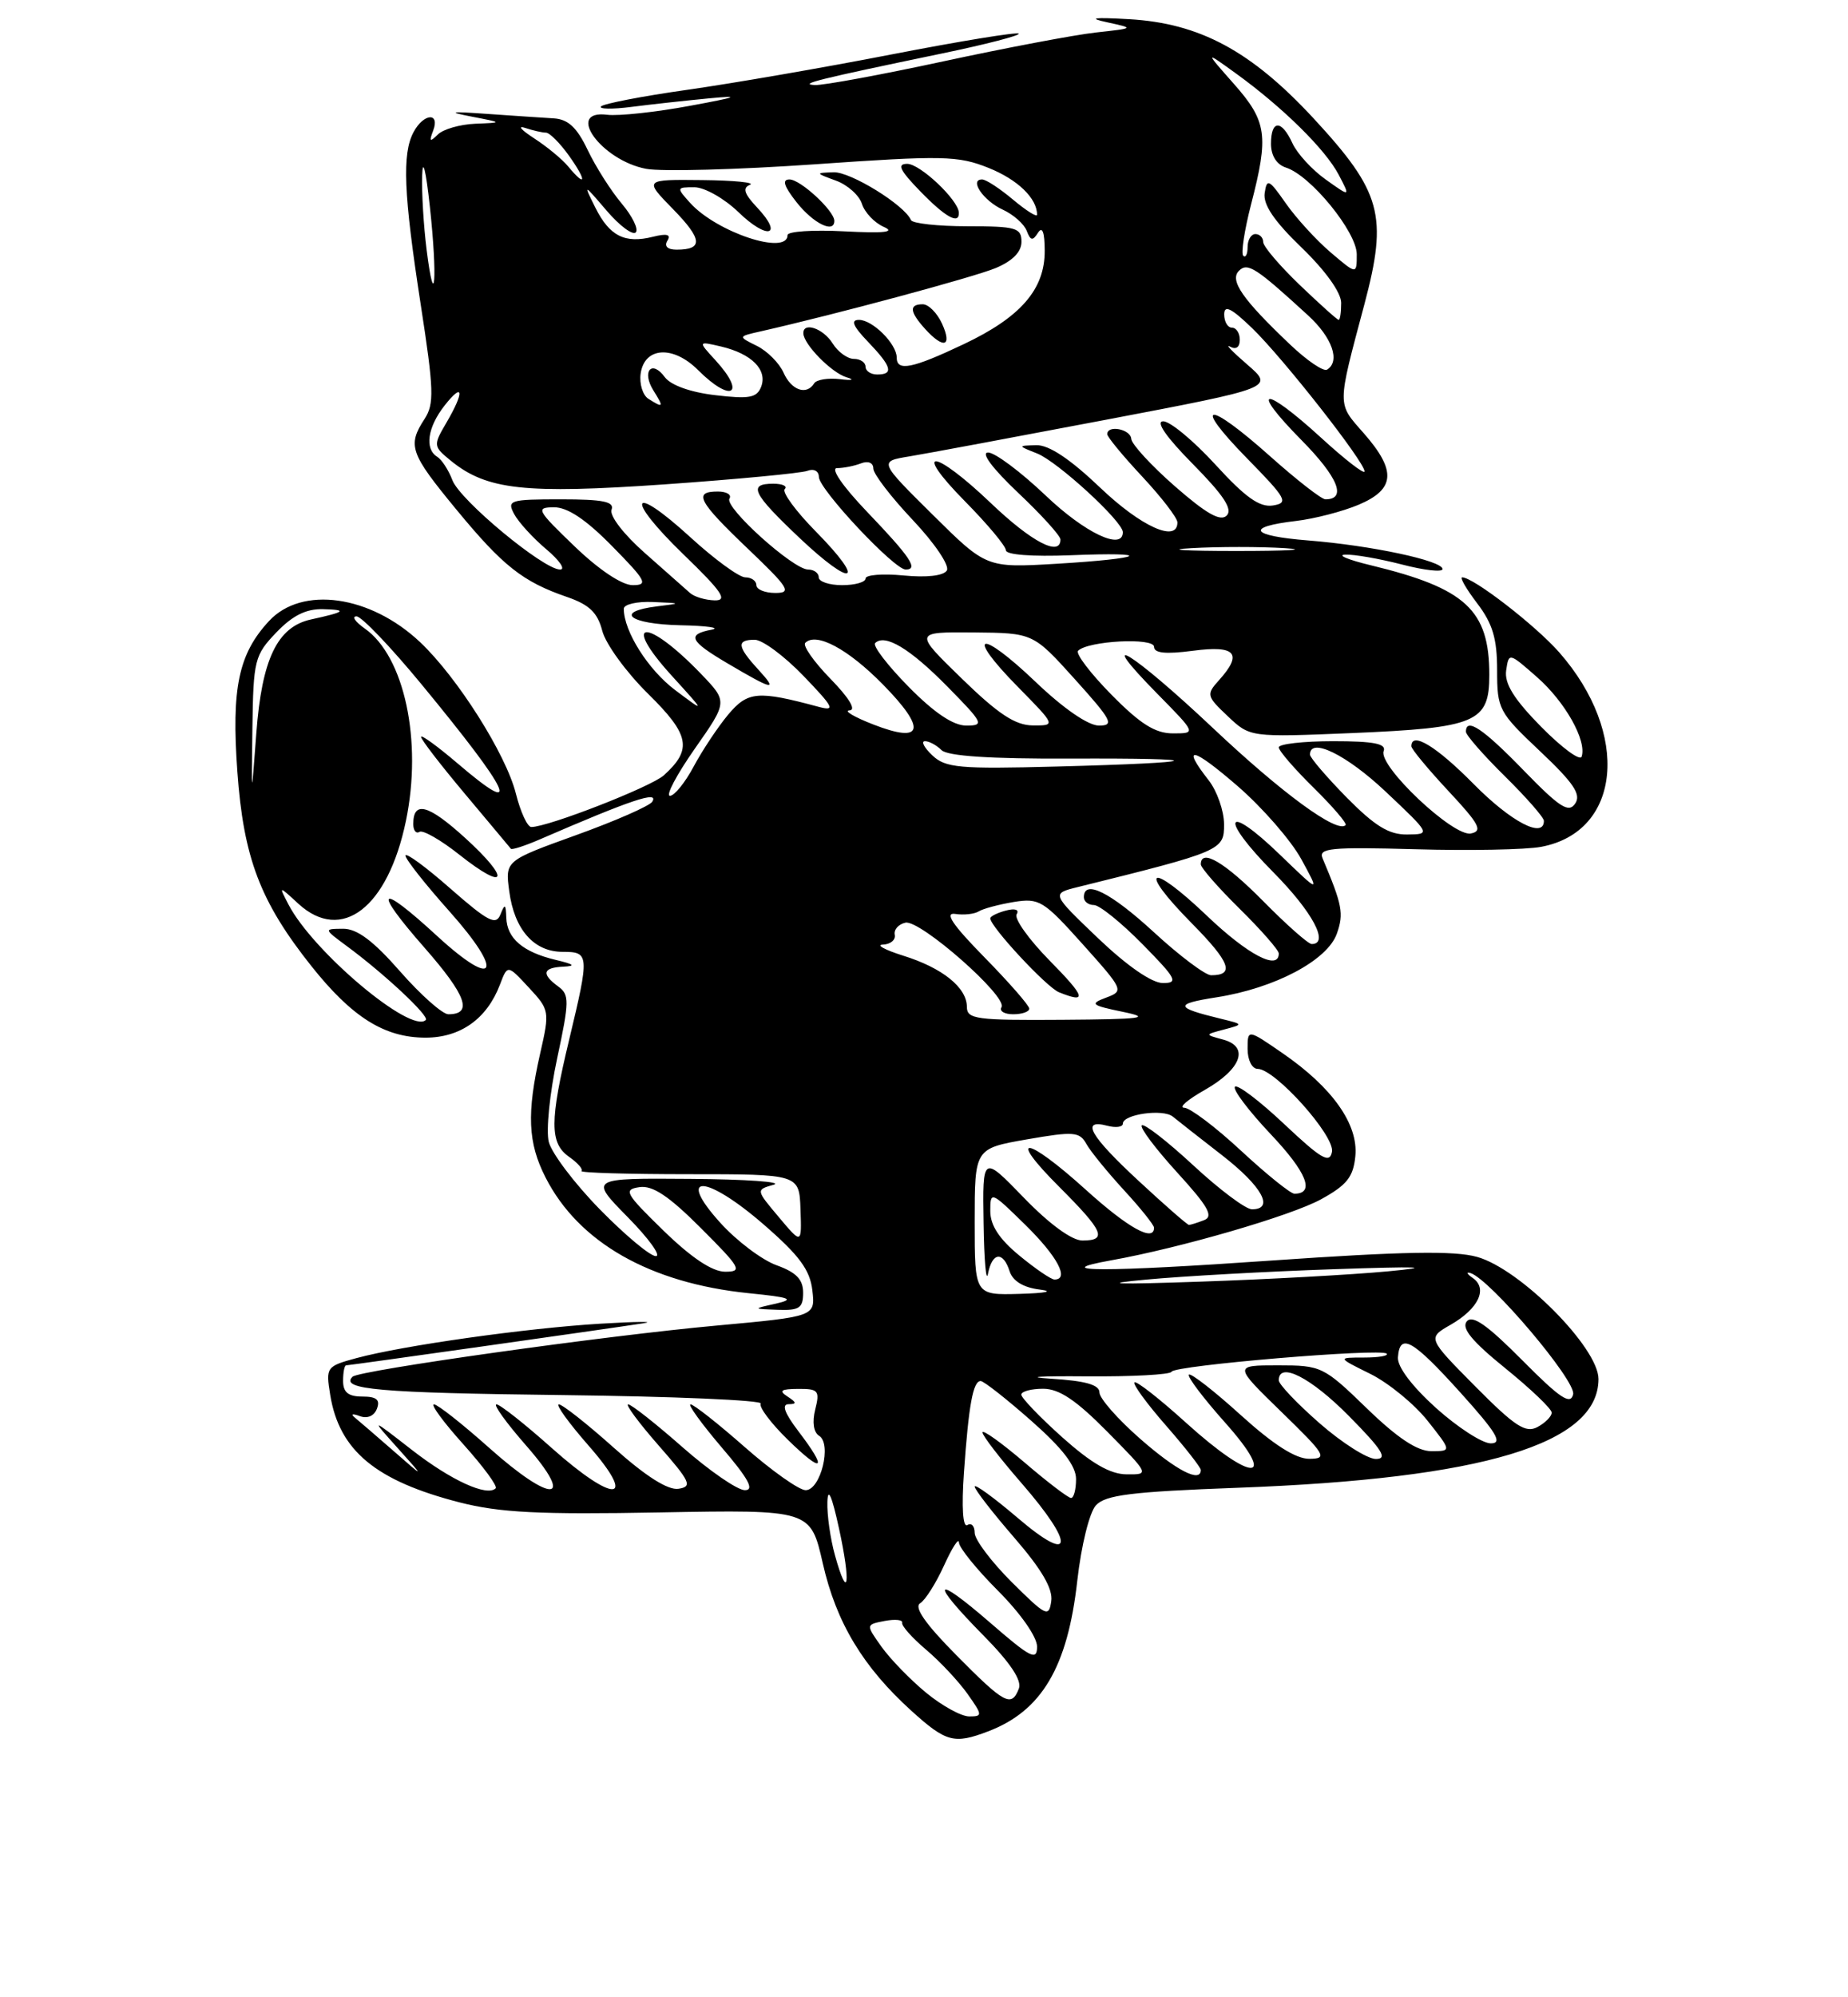 <?xml version="1.0" encoding="UTF-8" standalone="no"?>
<!DOCTYPE svg PUBLIC "-//W3C//DTD SVG 1.1//EN" "http://www.w3.org/Graphics/SVG/1.1/DTD/svg11.dtd" >
<svg xmlns="http://www.w3.org/2000/svg" xmlns:xlink="http://www.w3.org/1999/xlink" version="1.1" viewBox="0 0 237 256">
 <g >
 <path fill="currentColor"
d=" M 126.68 221.93 C 133.59 219.32 136.92 213.70 138.16 202.59 C 138.67 198.08 139.71 193.88 140.54 192.95 C 141.76 191.61 145.06 191.20 158.76 190.69 C 190.21 189.53 205.00 185.07 205.00 176.75 C 205.00 172.74 194.94 162.63 189.43 161.10 C 186.49 160.28 179.89 160.40 163.17 161.56 C 141.69 163.06 134.07 163.05 142.50 161.54 C 151.39 159.95 165.60 155.82 169.43 153.71 C 172.74 151.89 173.56 150.86 173.82 148.17 C 174.21 144.10 170.87 139.38 164.47 134.98 C 160.00 131.90 160.00 131.90 160.00 134.45 C 160.00 135.87 160.57 137.00 161.29 137.00 C 163.52 137.00 171.23 145.60 170.82 147.64 C 170.52 149.18 169.46 148.56 164.71 144.09 C 161.56 141.12 158.71 138.96 158.38 139.29 C 158.05 139.62 160.12 142.36 162.98 145.39 C 167.60 150.27 168.68 153.00 166.00 153.00 C 165.51 153.00 162.44 150.53 159.17 147.50 C 155.91 144.47 152.62 141.99 151.87 141.98 C 151.11 141.97 152.30 140.95 154.49 139.71 C 159.22 137.03 160.26 134.15 156.84 133.24 C 154.50 132.61 154.50 132.61 157.00 131.95 C 159.50 131.29 159.50 131.29 156.50 130.56 C 150.65 129.14 150.56 128.68 156.00 127.83 C 163.48 126.67 170.25 123.09 171.45 119.66 C 172.36 117.08 172.15 116.01 169.61 110.00 C 169.06 108.70 170.67 108.55 181.53 108.85 C 188.43 109.05 195.69 108.91 197.65 108.54 C 207.94 106.61 209.11 94.03 199.97 83.62 C 196.94 80.17 188.96 74.00 187.52 74.00 C 187.18 74.00 188.05 75.50 189.45 77.34 C 191.43 79.94 192.00 81.86 192.00 85.89 C 192.00 90.90 192.20 91.28 197.51 96.29 C 201.83 100.37 202.81 101.83 202.01 103.00 C 201.17 104.24 200.02 103.49 195.41 98.75 C 190.20 93.38 188.00 91.91 188.00 93.79 C 188.00 94.22 190.25 96.79 193.00 99.50 C 195.75 102.21 198.00 104.78 198.00 105.21 C 198.00 107.55 193.78 105.34 189.00 100.50 C 184.20 95.64 181.00 93.70 181.00 95.65 C 181.00 96.00 183.14 98.58 185.75 101.38 C 189.73 105.64 190.20 106.52 188.63 106.83 C 186.37 107.27 176.72 98.16 177.45 96.27 C 177.82 95.32 176.19 95.00 170.97 95.00 C 167.14 95.00 164.00 95.36 164.00 95.79 C 164.00 96.23 166.02 98.56 168.48 100.98 C 170.94 103.40 172.78 105.55 172.57 105.76 C 171.49 106.85 164.45 101.70 155.59 93.35 C 145.21 83.56 139.99 80.36 148.50 89.00 C 153.42 94.00 153.42 94.00 150.42 94.00 C 148.15 94.00 146.24 92.80 142.52 89.02 C 139.83 86.29 137.91 83.76 138.26 83.41 C 139.54 82.13 148.00 81.69 148.00 82.90 C 148.00 83.72 149.48 83.87 153.00 83.41 C 158.49 82.68 159.43 83.76 156.30 87.22 C 154.69 89.01 154.74 89.24 157.46 91.80 C 160.31 94.50 160.31 94.50 173.41 93.96 C 189.35 93.29 191.00 92.59 191.00 86.51 C 191.00 78.19 187.99 75.40 175.79 72.45 C 172.88 71.75 171.41 71.13 172.53 71.09 C 173.65 71.04 176.91 71.61 179.78 72.35 C 182.65 73.10 185.00 73.36 185.00 72.94 C 185.00 71.86 175.82 69.91 167.77 69.27 C 160.34 68.68 159.63 67.54 166.23 66.77 C 168.58 66.49 172.19 65.56 174.25 64.69 C 178.94 62.70 179.11 60.33 174.89 55.52 C 171.46 51.62 171.45 52.25 174.98 39.00 C 178.01 27.60 177.19 24.61 168.45 15.16 C 160.44 6.52 153.85 2.98 144.81 2.46 C 140.21 2.20 139.45 2.31 142.00 2.86 C 145.50 3.62 145.50 3.62 140.50 4.17 C 137.75 4.48 128.97 6.14 121.00 7.86 C 113.03 9.58 105.60 10.95 104.50 10.90 C 102.34 10.79 104.90 10.16 120.78 6.86 C 126.43 5.69 130.87 4.54 130.65 4.31 C 130.42 4.08 123.09 5.28 114.37 6.97 C 105.64 8.67 93.81 10.71 88.08 11.52 C 82.36 12.33 77.41 13.29 77.08 13.64 C 76.76 13.99 78.53 14.02 81.00 13.70 C 83.47 13.38 87.97 12.89 91.00 12.60 C 95.15 12.21 94.54 12.45 88.50 13.56 C 84.10 14.38 79.31 14.89 77.87 14.71 C 72.40 14.03 77.12 20.56 82.87 21.64 C 84.85 22.01 94.57 21.75 104.48 21.06 C 120.97 19.91 122.86 19.95 126.78 21.52 C 130.52 23.02 133.00 25.42 133.00 27.52 C 133.00 27.88 131.62 27.01 129.92 25.59 C 128.23 24.17 126.45 23.00 125.95 23.00 C 124.26 23.00 126.12 25.73 128.58 26.86 C 129.94 27.48 131.33 28.70 131.67 29.58 C 132.16 30.86 132.44 30.91 133.12 29.83 C 133.68 28.96 133.97 29.76 133.98 32.12 C 134.01 37.08 130.90 40.66 123.58 44.12 C 116.98 47.25 115.00 47.64 115.00 45.83 C 115.00 44.08 111.91 41.00 110.16 41.00 C 109.06 41.00 109.38 41.79 111.31 43.80 C 114.37 46.99 114.65 48.00 112.50 48.00 C 111.67 48.00 111.00 47.55 111.00 47.00 C 111.00 46.45 110.33 46.00 109.51 46.00 C 108.69 46.00 107.45 45.10 106.77 44.00 C 105.57 42.08 102.96 41.20 103.03 42.75 C 103.10 44.18 106.66 47.79 108.57 48.36 C 109.67 48.68 109.30 48.79 107.73 48.60 C 106.20 48.42 104.71 48.66 104.42 49.13 C 103.44 50.71 101.49 50.03 100.49 47.77 C 99.94 46.54 98.40 44.99 97.06 44.33 C 94.63 43.13 94.63 43.13 97.56 42.47 C 107.27 40.27 124.87 35.53 127.69 34.36 C 129.86 33.45 131.00 32.29 131.00 30.99 C 131.00 29.20 130.32 29.00 124.08 29.00 C 120.28 29.00 117.02 28.64 116.83 28.21 C 116.02 26.29 109.09 22.01 106.91 22.08 C 104.54 22.16 104.55 22.18 107.20 23.15 C 108.69 23.69 110.19 25.03 110.54 26.13 C 110.89 27.23 112.15 28.56 113.34 29.08 C 114.88 29.76 113.42 29.92 108.25 29.65 C 104.26 29.44 101.00 29.66 101.00 30.13 C 101.00 32.79 91.93 29.79 88.51 26.01 C 86.74 24.05 86.75 24.00 89.05 24.00 C 90.34 24.00 92.88 25.43 94.69 27.18 C 98.41 30.79 100.55 30.27 97.10 26.60 C 95.43 24.83 95.19 24.08 96.18 23.69 C 96.90 23.40 94.15 23.12 90.05 23.08 C 82.59 23.00 82.59 23.00 86.32 26.81 C 90.09 30.67 90.21 32.00 86.77 32.00 C 85.61 32.00 85.15 31.56 85.59 30.85 C 86.09 30.05 85.53 29.90 83.73 30.35 C 80.14 31.25 78.18 30.26 76.36 26.63 C 74.80 23.50 74.80 23.50 77.80 27.00 C 79.45 28.93 81.13 30.18 81.53 29.79 C 81.92 29.40 81.12 27.74 79.73 26.09 C 78.34 24.44 76.38 21.35 75.36 19.21 C 73.98 16.32 72.85 15.28 71.00 15.17 C 69.62 15.09 65.80 14.83 62.50 14.60 C 57.71 14.26 57.31 14.33 60.50 14.95 C 64.50 15.72 64.50 15.72 60.95 15.86 C 59.00 15.94 56.83 16.56 56.14 17.25 C 55.13 18.25 55.01 18.15 55.55 16.75 C 56.46 14.36 54.33 14.51 53.04 16.93 C 51.55 19.71 51.76 24.81 53.95 39.00 C 55.65 49.99 55.71 51.77 54.44 53.71 C 52.23 57.11 52.58 58.10 58.51 65.29 C 64.49 72.55 67.05 74.57 72.73 76.52 C 75.57 77.50 76.64 78.52 77.24 80.86 C 77.68 82.55 80.32 86.17 83.10 88.91 C 88.46 94.18 88.82 96.04 85.14 99.37 C 83.51 100.85 70.30 106.00 68.14 106.00 C 67.64 106.00 66.75 104.07 66.16 101.72 C 64.89 96.66 58.65 86.81 53.88 82.31 C 47.49 76.28 38.71 75.05 34.50 79.60 C 30.59 83.81 29.67 88.20 30.44 98.90 C 31.23 109.95 33.37 115.57 39.92 123.81 C 45.15 130.39 49.30 132.99 54.56 133.00 C 59.05 133.00 62.44 130.59 64.11 126.22 C 65.09 123.63 65.09 123.63 67.81 126.57 C 70.48 129.44 70.51 129.61 69.28 135.00 C 67.53 142.69 67.69 146.48 69.97 150.93 C 74.21 159.25 83.37 164.46 96.00 165.75 C 101.38 166.29 101.99 166.52 99.50 167.09 C 96.50 167.76 96.50 167.76 99.75 167.88 C 102.51 167.98 103.00 167.65 103.00 165.70 C 103.00 163.99 102.12 163.08 99.59 162.17 C 97.71 161.49 94.46 159.04 92.37 156.72 C 86.62 150.36 90.50 150.50 97.92 156.93 C 102.50 160.90 103.87 162.75 104.18 165.37 C 104.57 168.74 104.57 168.74 91.91 169.90 C 77.58 171.20 46.03 175.64 45.21 176.46 C 43.58 178.09 48.58 178.53 72.10 178.81 C 86.37 178.98 97.83 179.47 97.56 179.90 C 97.30 180.33 98.86 182.41 101.04 184.54 C 105.58 188.97 106.21 188.45 102.38 183.43 C 100.62 181.12 100.21 179.99 101.13 179.98 C 102.20 179.97 102.17 179.76 101.00 179.00 C 99.84 178.25 100.15 178.03 102.36 178.02 C 104.95 178.00 105.16 178.24 104.55 180.66 C 104.14 182.28 104.34 183.59 105.05 184.03 C 106.71 185.06 105.24 191.00 103.32 191.00 C 102.49 191.00 98.99 188.53 95.54 185.50 C 92.10 182.47 88.96 180.00 88.56 180.00 C 88.17 180.00 89.96 182.47 92.54 185.50 C 96.00 189.54 96.79 191.00 95.53 191.00 C 94.58 191.00 90.99 188.53 87.54 185.50 C 84.10 182.47 80.96 180.00 80.56 180.00 C 80.17 180.00 81.92 182.36 84.45 185.25 C 88.54 189.91 88.83 190.54 87.02 190.82 C 85.68 191.03 82.84 189.24 78.74 185.58 C 75.31 182.51 72.13 180.01 71.67 180.00 C 71.22 180.00 72.92 182.36 75.45 185.25 C 81.88 192.58 78.84 192.80 70.74 185.58 C 67.31 182.52 64.13 180.01 63.67 180.00 C 63.22 180.00 64.92 182.36 67.45 185.25 C 73.88 192.58 70.84 192.80 62.74 185.58 C 59.31 182.52 56.12 180.01 55.66 180.00 C 55.19 180.00 56.89 182.31 59.44 185.14 C 61.98 187.97 63.84 190.49 63.57 190.76 C 62.47 191.86 57.86 189.75 52.85 185.86 C 47.50 181.70 47.50 181.70 51.00 185.60 C 54.50 189.50 54.50 189.50 50.50 186.00 C 48.30 184.08 46.05 182.14 45.50 181.69 C 44.94 181.24 45.22 181.16 46.12 181.50 C 47.10 181.87 47.98 181.50 48.34 180.56 C 48.78 179.41 48.29 179.00 46.47 179.00 C 44.67 179.00 44.00 178.46 44.00 177.00 C 44.00 175.90 44.17 175.00 44.39 175.00 C 44.82 175.00 77.71 170.35 82.50 169.61 C 84.15 169.36 81.67 169.38 77.00 169.66 C 67.41 170.24 51.77 172.45 45.76 174.06 C 41.85 175.12 41.77 175.22 42.35 178.80 C 43.51 185.93 48.19 189.81 58.96 192.57 C 64.09 193.88 69.17 194.14 84.65 193.85 C 103.95 193.50 103.95 193.50 105.52 200.38 C 107.24 207.96 110.68 213.67 116.92 219.31 C 121.32 223.29 122.37 223.57 126.68 221.93 Z  M 120.82 41.50 C 120.19 40.12 119.08 39.00 118.34 39.00 C 116.56 39.00 116.65 39.96 118.65 42.17 C 121.02 44.78 122.15 44.43 120.82 41.50 Z  M 107.00 28.31 C 107.00 27.02 102.65 23.00 101.25 23.00 C 100.26 23.00 100.53 23.86 102.17 25.94 C 104.31 28.64 107.00 29.97 107.00 28.31 Z  M 122.97 27.25 C 122.90 25.63 118.00 21.00 116.35 21.00 C 115.01 21.00 115.38 21.80 118.00 24.50 C 121.26 27.86 123.04 28.84 122.97 27.25 Z  M 118.77 216.96 C 116.74 215.29 114.17 212.64 113.05 211.07 C 111.03 208.23 111.03 208.23 113.46 207.76 C 114.80 207.51 115.81 207.61 115.70 207.99 C 115.59 208.37 116.96 209.91 118.74 211.42 C 120.52 212.92 122.91 215.47 124.06 217.08 C 126.01 219.83 126.03 220.00 124.30 220.00 C 123.28 220.00 120.80 218.63 118.77 216.96 Z  M 122.62 212.12 C 118.68 208.14 117.19 206.00 118.00 205.50 C 118.67 205.09 120.05 202.90 121.08 200.63 C 122.11 198.36 122.97 197.04 122.98 197.70 C 122.99 198.36 125.25 201.15 128.00 203.90 C 130.89 206.80 133.00 209.81 133.00 211.05 C 133.00 212.91 132.19 212.50 127.00 208.00 C 119.65 201.63 119.16 202.57 126.14 209.64 C 129.55 213.09 131.07 215.37 130.67 216.42 C 129.72 218.88 128.84 218.41 122.62 212.12 Z  M 129.75 202.78 C 127.14 200.18 125.00 197.34 125.00 196.47 C 125.00 195.60 124.58 195.14 124.06 195.47 C 123.48 195.82 123.31 193.21 123.62 188.77 C 124.23 180.07 124.79 177.00 125.77 177.01 C 126.17 177.02 129.09 179.31 132.25 182.10 C 136.27 185.64 138.00 187.89 138.00 189.58 C 138.00 190.91 137.71 192.00 137.36 192.00 C 137.00 192.00 134.30 189.94 131.36 187.42 C 128.41 184.91 126.00 183.18 126.00 183.60 C 126.00 184.01 128.25 186.93 131.00 190.09 C 137.95 198.08 137.66 200.66 130.50 194.54 C 127.47 191.96 125.00 190.16 125.00 190.54 C 125.00 190.92 127.28 193.86 130.07 197.08 C 133.60 201.16 135.05 203.64 134.82 205.22 C 134.52 207.34 134.16 207.16 129.75 202.78 Z  M 107.08 199.34 C 106.49 197.23 106.05 194.15 106.11 192.50 C 106.17 190.54 106.69 191.72 107.60 195.91 C 109.15 202.98 108.77 205.44 107.08 199.34 Z  M 136.23 184.22 C 133.33 181.62 130.97 179.16 130.98 178.75 C 130.99 178.34 132.25 178.00 133.78 178.00 C 135.83 178.00 138.00 179.45 142.00 183.50 C 147.43 189.00 147.43 189.00 144.47 188.97 C 142.37 188.95 139.96 187.55 136.23 184.22 Z  M 146.23 184.42 C 143.35 181.90 141.00 179.23 141.00 178.47 C 141.00 177.49 139.20 176.98 134.75 176.71 C 131.31 176.49 133.34 176.36 139.25 176.41 C 145.16 176.46 150.11 176.19 150.25 175.82 C 150.55 175.01 177.11 172.78 177.84 173.50 C 178.11 173.78 176.80 174.00 174.92 174.00 C 171.50 174.00 171.50 174.00 175.75 176.10 C 178.08 177.26 181.38 179.96 183.08 182.10 C 186.17 186.00 186.17 186.00 183.56 186.00 C 181.76 186.00 179.21 184.31 175.28 180.50 C 169.75 175.14 169.45 175.00 163.90 175.00 C 158.20 175.00 158.20 175.00 164.35 180.98 C 170.03 186.50 170.30 186.96 167.92 186.98 C 166.17 186.99 163.33 185.18 159.13 181.38 C 155.71 178.28 152.71 175.95 152.47 176.19 C 152.23 176.44 154.31 179.19 157.10 182.32 C 163.99 190.05 160.66 190.09 152.13 182.38 C 148.71 179.28 145.72 176.95 145.49 177.18 C 145.25 177.41 147.07 179.90 149.53 182.71 C 151.99 185.52 154.00 188.09 154.00 188.41 C 154.00 190.10 150.90 188.51 146.23 184.42 Z  M 169.23 182.42 C 166.35 179.90 164.00 177.43 164.00 176.92 C 164.00 174.46 168.11 176.55 173.00 181.50 C 177.27 185.82 178.01 187.00 176.45 187.00 C 175.36 187.00 172.11 184.94 169.23 182.42 Z  M 184.17 180.47 C 181.07 177.67 179.19 175.18 179.28 173.97 C 179.52 170.76 181.17 171.70 187.33 178.53 C 191.95 183.66 192.75 185.00 191.19 185.00 C 190.10 185.00 186.95 182.96 184.17 180.47 Z  M 189.20 177.70 C 183.06 171.50 183.06 171.50 186.05 169.79 C 189.60 167.75 190.83 165.18 188.90 163.82 C 188.13 163.29 187.99 162.99 188.58 163.17 C 191.08 163.93 202.15 176.99 201.75 178.71 C 201.42 180.13 200.07 179.23 195.22 174.34 C 190.72 169.81 188.84 168.49 188.11 169.37 C 187.39 170.23 188.78 171.92 193.06 175.38 C 196.33 178.03 199.00 180.58 199.00 181.06 C 199.00 181.54 198.18 182.37 197.17 182.91 C 195.65 183.72 194.28 182.82 189.20 177.70 Z  M 125.00 156.60 C 125.00 147.21 125.00 147.21 131.68 146.04 C 137.72 144.99 138.45 145.05 139.33 146.63 C 139.87 147.60 142.05 150.26 144.16 152.56 C 146.27 154.85 148.00 157.01 148.00 157.36 C 148.00 159.24 144.67 157.39 139.26 152.50 C 131.58 145.55 128.99 145.28 135.86 152.14 C 141.55 157.83 142.05 159.00 138.81 159.00 C 137.46 159.00 134.56 156.88 131.31 153.52 C 126.00 148.04 126.00 148.04 126.14 156.77 C 126.21 161.57 126.47 164.49 126.71 163.25 C 127.24 160.49 128.65 160.33 129.48 162.94 C 129.88 164.19 131.23 165.02 133.30 165.28 C 135.21 165.52 134.18 165.74 130.75 165.84 C 125.00 166.00 125.00 166.00 125.00 156.60 Z  M 147.00 164.01 C 151.68 163.57 162.47 162.97 171.00 162.68 C 182.13 162.30 184.10 162.37 178.00 162.95 C 173.32 163.39 162.53 163.98 154.00 164.27 C 142.94 164.65 140.93 164.57 147.00 164.01 Z  M 130.73 160.93 C 128.14 158.80 127.00 157.05 127.00 155.22 C 127.00 152.64 127.09 152.67 131.50 157.00 C 135.61 161.03 137.19 164.00 135.23 164.00 C 134.80 164.00 132.78 162.62 130.73 160.93 Z  M 85.11 157.75 C 80.18 152.95 79.91 152.47 82.01 152.16 C 83.70 151.91 85.77 153.29 89.89 157.41 C 95.01 162.53 95.27 163.00 92.99 163.00 C 91.34 162.99 88.68 161.22 85.11 157.75 Z  M 76.91 154.99 C 73.68 151.69 70.74 147.80 70.38 146.36 C 70.01 144.92 70.50 140.11 71.45 135.67 C 73.03 128.31 73.04 127.50 71.59 126.44 C 69.39 124.83 69.60 124.02 72.25 123.90 C 73.89 123.82 73.63 123.59 71.26 123.03 C 67.06 122.03 65.02 120.28 64.93 117.63 C 64.87 115.85 64.75 115.78 64.18 117.21 C 63.61 118.65 62.60 118.13 57.75 113.88 C 54.59 111.10 52.00 109.21 52.00 109.67 C 52.01 110.13 54.54 113.34 57.64 116.81 C 64.72 124.75 63.63 126.92 56.06 119.97 C 48.50 113.01 47.68 113.78 54.45 121.48 C 59.81 127.60 60.68 130.00 57.50 130.00 C 56.75 130.00 53.96 127.53 51.31 124.51 C 47.87 120.58 45.79 119.03 44.00 119.04 C 41.50 119.06 41.50 119.06 44.50 121.28 C 49.30 124.82 55.09 130.24 54.61 130.73 C 52.75 132.58 40.16 122.01 37.00 115.94 C 35.73 113.50 35.73 113.50 38.26 115.83 C 43.81 120.92 49.75 116.35 52.06 105.21 C 54.19 94.97 51.86 84.12 46.78 80.56 C 45.56 79.70 45.08 79.00 45.72 79.00 C 46.36 79.00 50.10 82.91 54.04 87.69 C 65.61 101.72 67.15 105.08 58.71 97.87 C 56.12 95.66 54.00 94.12 54.00 94.45 C 54.00 94.79 56.54 98.08 59.65 101.78 C 62.75 105.48 65.40 108.63 65.52 108.79 C 65.65 108.95 67.27 108.43 69.13 107.63 C 80.97 102.50 84.55 101.30 83.65 102.76 C 83.31 103.30 78.93 105.22 73.91 107.03 C 64.78 110.32 64.78 110.32 65.31 114.24 C 65.96 119.15 68.48 122.00 72.15 122.00 C 75.58 122.00 75.61 122.34 73.01 133.19 C 70.48 143.71 70.48 146.52 72.99 148.28 C 74.09 149.05 74.80 149.86 74.57 150.09 C 74.35 150.32 80.54 150.50 88.33 150.50 C 102.50 150.50 102.50 150.50 102.66 155.00 C 102.82 159.50 102.82 159.50 99.88 156.00 C 96.93 152.50 96.93 152.50 99.22 151.85 C 100.47 151.49 95.67 151.15 88.54 151.10 C 75.58 151.00 75.58 151.00 80.50 156.00 C 83.21 158.75 84.83 161.00 84.11 161.00 C 83.38 161.00 80.15 158.30 76.91 154.99 Z  M 59.65 107.40 C 54.92 103.10 53.00 102.59 53.00 105.62 C 53.00 106.44 53.36 106.90 53.80 106.62 C 54.24 106.35 56.56 107.68 58.95 109.58 C 65.02 114.38 65.54 112.75 59.65 107.40 Z  M 146.06 151.39 C 139.80 145.60 138.53 143.38 142.00 144.29 C 143.10 144.58 144.00 144.46 144.00 144.02 C 144.00 142.82 149.17 142.09 150.41 143.12 C 151.01 143.61 153.86 145.85 156.75 148.09 C 161.86 152.06 163.48 155.00 160.56 155.00 C 159.76 155.00 156.37 152.46 153.03 149.36 C 149.68 146.26 146.71 143.96 146.43 144.24 C 146.15 144.52 148.19 147.23 150.96 150.27 C 154.95 154.64 155.67 155.91 154.42 156.39 C 153.55 156.73 152.67 157.00 152.48 157.00 C 152.28 157.00 149.39 154.48 146.06 151.39 Z  M 124.00 129.06 C 124.00 126.58 120.87 124.06 115.83 122.49 C 113.45 121.74 112.29 121.10 113.25 121.07 C 114.21 121.03 114.89 120.46 114.75 119.81 C 114.61 119.15 115.23 118.46 116.12 118.26 C 118.00 117.85 129.27 127.76 128.44 129.10 C 128.13 129.59 128.81 130.00 129.94 130.00 C 131.07 130.00 132.00 129.68 132.00 129.28 C 132.00 128.88 129.41 125.92 126.25 122.70 C 122.16 118.53 121.08 116.93 122.50 117.14 C 123.60 117.31 124.95 117.16 125.51 116.82 C 126.06 116.47 128.09 115.93 130.01 115.61 C 133.28 115.08 133.84 115.43 138.85 121.02 C 144.11 126.89 144.16 127.01 141.85 127.87 C 139.72 128.67 139.93 128.85 144.00 129.69 C 147.77 130.47 146.52 130.64 136.25 130.71 C 125.23 130.79 124.00 130.63 124.00 129.06 Z  M 134.59 123.10 C 131.94 120.40 130.04 117.74 130.38 117.19 C 130.75 116.59 130.19 116.40 129.00 116.71 C 127.90 117.00 127.00 117.45 127.00 117.71 C 127.00 118.77 134.23 126.55 135.81 127.18 C 139.48 128.66 139.23 127.80 134.59 123.10 Z  M 140.84 120.27 C 134.84 114.54 134.84 114.54 138.17 113.71 C 156.71 109.12 157.00 108.99 156.98 105.64 C 156.97 103.91 156.08 101.38 155.00 100.00 C 151.42 95.43 152.93 95.74 158.75 100.78 C 161.91 103.52 165.58 107.73 166.89 110.13 C 169.28 114.50 169.28 114.50 164.16 109.56 C 157.07 102.71 156.30 104.73 163.31 111.81 C 168.33 116.88 170.53 121.00 168.22 121.00 C 167.78 121.00 164.99 118.53 162.00 115.50 C 157.07 110.51 154.00 108.70 154.00 110.79 C 154.00 111.22 156.25 113.79 159.00 116.50 C 161.75 119.21 164.00 121.78 164.00 122.21 C 164.00 124.46 160.03 122.38 154.79 117.38 C 147.42 110.35 145.75 111.16 152.83 118.33 C 157.77 123.33 158.39 125.00 155.32 125.00 C 154.59 125.00 151.29 122.53 148.00 119.50 C 142.41 114.36 139.00 112.66 139.00 115.00 C 139.00 115.55 139.58 116.00 140.29 116.00 C 141.00 116.00 143.79 118.25 146.50 121.00 C 150.87 125.44 151.17 126.00 149.14 126.00 C 147.72 126.00 144.57 123.82 140.84 120.27 Z  M 172.71 102.22 C 170.12 99.58 168.00 97.11 168.00 96.72 C 168.00 94.44 172.68 96.73 177.70 101.46 C 183.50 106.93 183.50 106.93 180.46 106.96 C 178.13 106.99 176.33 105.88 172.71 102.22 Z  M 32.37 93.31 C 32.49 84.60 32.65 83.97 35.44 81.06 C 37.52 78.89 39.26 78.02 41.44 78.08 C 44.62 78.16 44.31 78.43 39.87 79.40 C 35.56 80.35 33.58 84.48 32.87 94.00 C 32.24 102.50 32.24 102.50 32.37 93.31 Z  M 89.10 95.97 C 93.33 89.94 93.33 89.94 89.92 86.39 C 82.91 79.10 79.51 79.31 86.16 86.62 C 90.50 91.39 90.50 91.39 86.60 88.46 C 83.13 85.86 80.00 80.91 80.00 78.03 C 80.00 77.46 81.69 77.07 83.75 77.16 C 87.44 77.32 87.45 77.33 84.25 77.72 C 78.71 78.41 80.67 79.99 87.25 80.14 C 90.69 80.21 92.49 80.47 91.25 80.71 C 88.05 81.32 88.44 82.16 93.26 85.00 C 99.19 88.50 99.82 88.63 97.25 85.82 C 94.53 82.86 94.43 82.00 96.79 82.00 C 97.78 82.00 100.59 84.09 103.04 86.63 C 106.94 90.68 107.18 91.18 105.00 90.60 C 97.18 88.49 95.90 88.60 93.38 91.60 C 92.05 93.20 90.06 96.19 88.96 98.25 C 87.86 100.31 86.49 102.00 85.92 102.00 C 85.34 102.00 86.78 99.29 89.10 95.97 Z  M 119.56 96.81 C 118.51 95.82 118.09 95.00 118.63 95.00 C 119.16 95.00 120.11 95.51 120.74 96.14 C 121.51 96.91 126.96 97.27 137.19 97.23 C 155.76 97.15 154.77 97.75 135.48 98.25 C 123.01 98.58 121.25 98.42 119.56 96.81 Z  M 197.65 93.16 C 194.15 89.60 192.92 87.62 193.16 85.93 C 193.50 83.62 193.52 83.63 197.13 86.80 C 200.74 89.98 203.52 94.93 202.84 96.98 C 202.64 97.57 200.31 95.85 197.65 93.16 Z  M 112.00 92.86 C 109.53 91.90 108.15 91.08 108.95 91.05 C 109.84 91.02 108.90 89.46 106.52 87.02 C 104.38 84.83 102.92 82.75 103.27 82.40 C 104.67 80.99 108.74 83.17 113.21 87.71 C 118.88 93.47 118.44 95.37 112.00 92.86 Z  M 116.52 88.02 C 113.83 85.29 111.90 82.77 112.23 82.43 C 113.48 81.19 116.70 83.12 121.50 88.00 C 126.12 92.69 126.27 93.00 123.92 93.00 C 122.25 93.00 119.81 91.36 116.52 88.02 Z  M 123.35 86.98 C 117.20 81.00 117.20 81.00 124.85 81.06 C 132.50 81.13 132.50 81.13 137.85 87.06 C 142.59 92.32 142.95 93.00 140.94 93.00 C 139.56 93.00 136.39 90.82 132.79 87.38 C 125.61 80.53 123.68 81.07 130.52 88.02 C 135.42 93.00 135.42 93.00 132.46 92.98 C 130.21 92.97 128.03 91.53 123.35 86.98 Z  M 88.50 76.01 C 87.95 75.52 85.34 73.22 82.71 70.89 C 79.99 68.50 78.14 66.09 78.43 65.33 C 78.82 64.30 77.36 64.00 71.93 64.00 C 65.37 64.00 64.99 64.12 65.94 65.89 C 66.50 66.93 68.35 68.96 70.05 70.39 C 71.76 71.83 72.56 73.00 71.83 73.00 C 69.70 73.00 59.00 64.13 58.02 61.55 C 57.53 60.25 56.65 58.90 56.06 58.54 C 54.44 57.53 54.83 54.77 57.00 52.00 C 59.44 48.88 59.59 50.19 57.25 54.18 C 55.54 57.10 55.55 57.20 57.84 59.07 C 62.44 62.80 67.29 63.33 85.29 62.08 C 94.53 61.43 102.74 60.65 103.54 60.35 C 104.37 60.03 105.01 60.37 105.02 61.14 C 105.05 62.74 114.68 73.00 116.15 73.00 C 117.83 73.00 116.77 71.42 111.17 65.57 C 108.07 62.33 106.47 60.00 107.34 60.00 C 108.16 60.00 109.55 59.73 110.42 59.39 C 111.34 59.04 112.00 59.31 112.00 60.05 C 112.00 60.74 114.28 63.71 117.06 66.65 C 119.88 69.64 121.81 72.50 121.43 73.12 C 121.01 73.80 118.86 74.05 115.87 73.76 C 113.19 73.50 111.00 73.68 111.00 74.15 C 111.00 74.62 109.65 75.00 108.00 75.00 C 106.35 75.00 105.00 74.55 105.00 74.00 C 105.00 73.45 104.39 73.00 103.64 73.00 C 101.73 73.00 92.87 65.02 93.55 63.91 C 93.86 63.41 93.19 63.00 92.06 63.00 C 88.87 63.00 89.53 64.25 95.93 70.35 C 101.19 75.37 101.58 76.00 99.43 76.00 C 98.09 76.00 97.00 75.55 97.00 75.00 C 97.00 74.45 96.36 74.00 95.58 74.00 C 94.80 74.00 91.63 71.69 88.55 68.87 C 80.83 61.82 80.07 63.72 87.66 71.07 C 92.60 75.84 93.38 76.99 91.65 76.95 C 90.47 76.92 89.05 76.50 88.50 76.01 Z  M 104.67 68.17 C 102.07 65.54 100.26 63.07 100.64 62.69 C 101.02 62.31 100.36 62.00 99.17 62.00 C 95.89 62.00 96.48 63.22 102.56 68.97 C 109.40 75.44 111.17 74.77 104.67 68.17 Z  M 73.68 70.02 C 68.84 65.37 68.67 65.04 71.04 65.02 C 72.78 65.01 75.13 66.57 78.50 70.00 C 82.87 74.44 83.17 75.00 81.14 75.00 C 79.76 75.00 76.81 73.03 73.68 70.02 Z  M 119.61 65.97 C 112.71 59.14 112.71 59.14 116.61 58.50 C 118.75 58.15 130.15 56.02 141.95 53.78 C 163.40 49.70 163.40 49.70 159.95 46.72 C 158.05 45.08 157.06 44.05 157.75 44.43 C 158.51 44.85 159.00 44.51 159.00 43.56 C 159.00 42.70 158.55 42.00 158.00 42.00 C 157.45 42.00 157.00 41.24 157.00 40.30 C 157.00 39.04 157.90 39.48 160.57 42.05 C 164.54 45.88 175.00 59.20 175.00 60.42 C 175.00 60.85 172.49 58.91 169.42 56.10 C 162.01 49.33 160.14 49.55 166.90 56.40 C 171.62 61.18 172.76 64.00 169.98 64.00 C 169.48 64.00 166.30 61.52 162.91 58.50 C 154.82 51.28 152.76 51.42 159.90 58.72 C 165.01 63.93 165.30 64.46 163.24 64.79 C 161.54 65.05 159.72 63.76 155.89 59.57 C 153.09 56.51 150.07 54.00 149.18 54.00 C 148.16 54.00 149.55 56.01 152.99 59.49 C 156.93 63.48 158.12 65.28 157.32 66.08 C 156.52 66.88 154.71 65.85 150.69 62.34 C 147.65 59.68 145.13 56.94 145.08 56.25 C 145.00 55.00 142.00 54.42 142.00 55.65 C 142.00 56.00 144.03 58.46 146.50 61.10 C 148.97 63.75 151.00 66.38 151.00 66.96 C 151.00 69.61 146.34 67.51 141.09 62.50 C 137.24 58.83 134.52 57.02 132.91 57.06 C 130.50 57.13 130.50 57.13 133.00 58.12 C 135.62 59.15 144.00 66.84 144.00 68.21 C 144.00 70.62 139.13 68.31 134.09 63.50 C 130.91 60.48 127.60 58.00 126.72 58.00 C 125.75 58.00 127.27 60.03 130.56 63.15 C 133.55 65.97 136.00 68.67 136.00 69.15 C 136.00 71.40 132.31 69.48 127.09 64.50 C 119.71 57.46 116.87 57.28 123.78 64.28 C 126.65 67.19 129.00 70.00 129.00 70.53 C 129.00 71.11 132.36 71.36 137.25 71.17 C 148.26 70.72 146.89 71.58 135.50 72.26 C 126.50 72.79 126.50 72.79 119.61 65.97 Z  M 152.79 70.26 C 156.25 70.06 161.65 70.06 164.79 70.26 C 167.93 70.46 165.10 70.62 158.50 70.62 C 151.90 70.62 149.33 70.45 152.79 70.26 Z  M 83.16 51.12 C 82.43 50.66 81.98 49.20 82.16 47.89 C 82.65 44.46 86.32 44.23 89.52 47.43 C 93.78 51.69 95.77 50.56 91.75 46.17 C 89.50 43.72 89.50 43.72 92.50 44.42 C 96.39 45.34 98.44 47.40 97.62 49.56 C 97.07 50.99 96.10 51.17 91.73 50.65 C 88.54 50.28 86.02 49.37 85.26 48.34 C 83.58 46.05 82.26 47.59 83.80 50.05 C 85.16 52.22 85.09 52.34 83.16 51.12 Z  M 165.44 44.15 C 159.34 38.36 157.66 35.94 158.89 34.71 C 160.00 33.60 161.06 34.29 167.75 40.42 C 170.86 43.26 171.92 46.31 170.19 47.38 C 169.74 47.66 167.60 46.21 165.44 44.15 Z  M 166.68 36.52 C 164.11 34.05 162.00 31.58 162.00 31.02 C 162.00 30.46 161.55 30.00 161.00 30.00 C 160.45 30.00 160.00 30.75 160.00 31.67 C 160.00 32.58 159.75 33.08 159.44 32.78 C 159.14 32.47 159.59 29.52 160.44 26.22 C 162.74 17.37 162.48 15.55 158.25 10.76 C 154.50 6.52 154.50 6.52 158.50 9.41 C 164.50 13.75 169.98 19.15 171.68 22.39 C 173.19 25.27 173.19 25.27 170.02 23.01 C 168.27 21.77 166.36 19.68 165.76 18.38 C 164.36 15.31 163.00 15.33 163.00 18.43 C 163.00 19.95 163.72 21.09 164.92 21.48 C 168.08 22.48 174.00 29.73 174.00 32.60 C 174.00 35.20 174.00 35.20 170.65 32.35 C 168.81 30.78 166.22 27.95 164.90 26.06 C 162.74 22.97 162.47 22.83 162.19 24.75 C 161.97 26.23 163.42 28.36 166.94 31.75 C 169.99 34.69 172.00 37.50 172.00 38.82 C 172.00 40.02 171.86 41.00 171.68 41.00 C 171.50 41.00 169.25 38.98 166.68 36.52 Z  M 54.71 32.00 C 54.33 28.98 54.07 24.70 54.14 22.50 C 54.21 20.15 54.62 21.80 55.13 26.50 C 56.12 35.64 55.76 40.34 54.71 32.00 Z  M 72.87 21.34 C 72.12 20.42 70.15 18.80 68.50 17.73 C 66.85 16.66 66.32 16.06 67.33 16.39 C 68.34 16.73 69.55 17.00 70.01 17.00 C 70.48 17.00 71.83 18.35 73.00 20.00 C 75.27 23.19 75.18 24.13 72.87 21.34 Z "/>
</g>
</svg>